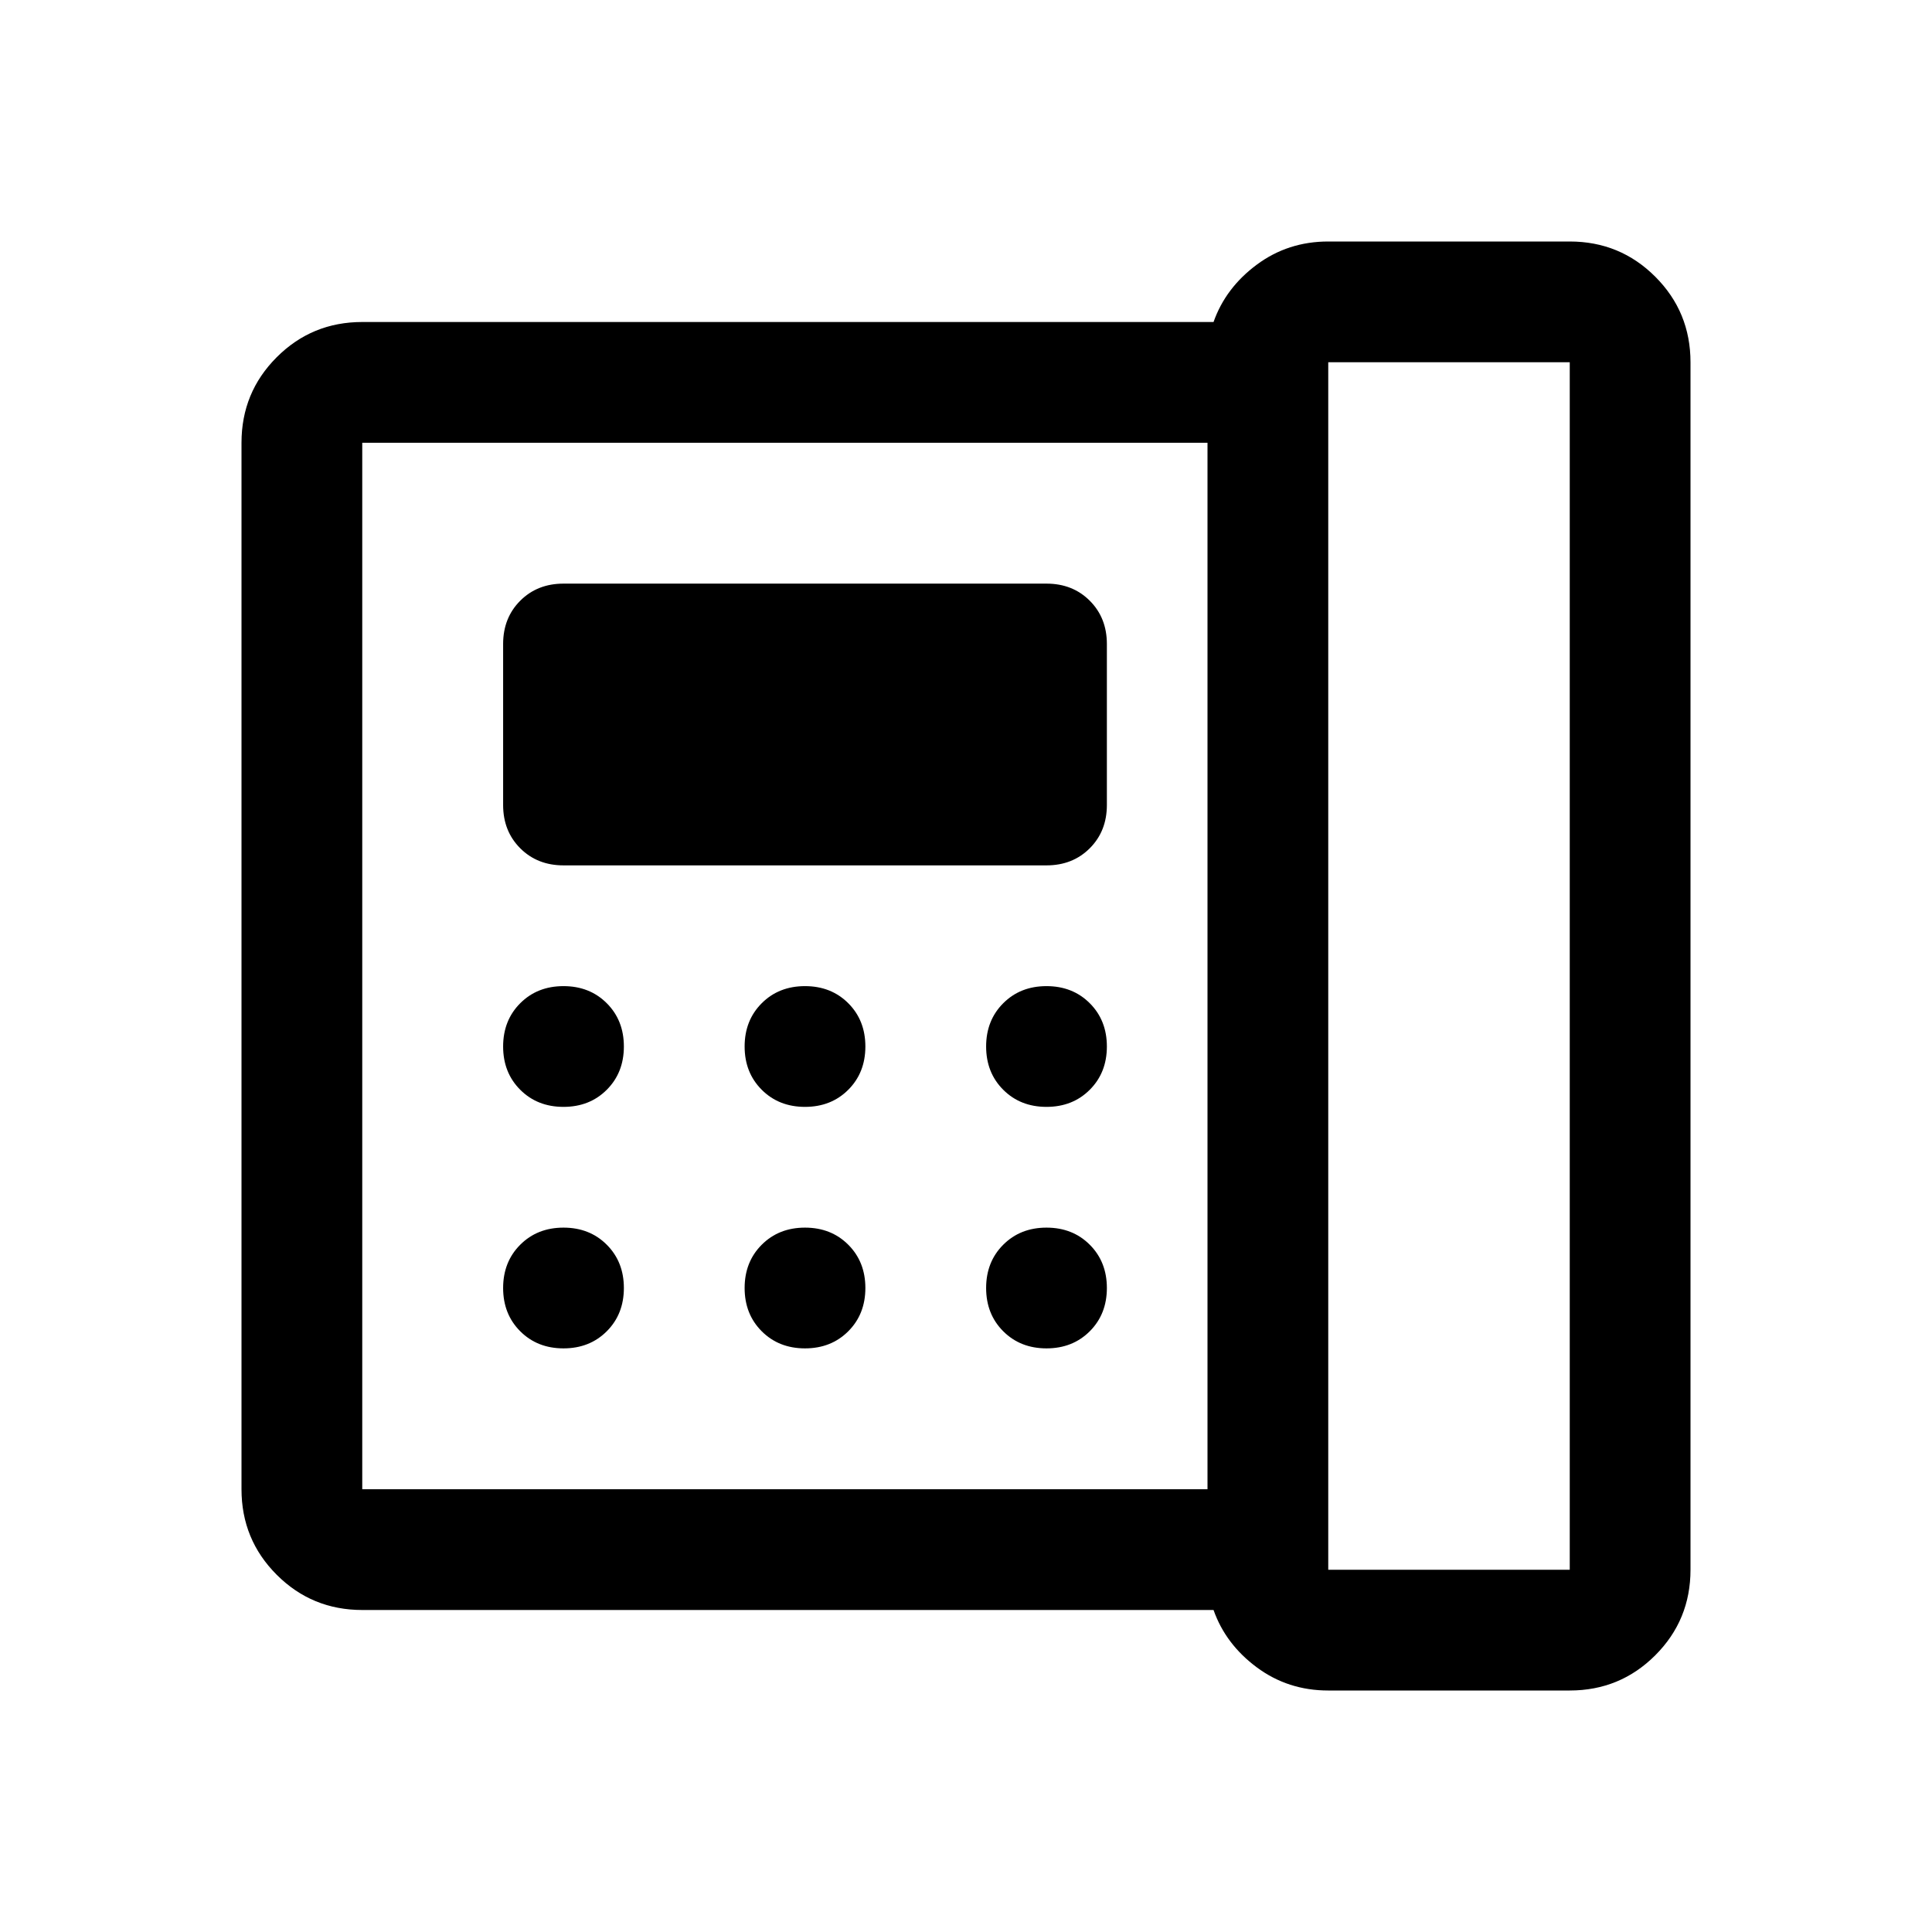 <svg xmlns="http://www.w3.org/2000/svg" width="48" height="48" viewBox="0 0 48 48"><path d="M33 39h6V9h-6v30ZM14 27.5q.65 0 1.075-.425.425-.425.425-1.075 0-.65-.425-1.075Q14.65 24.5 14 24.5q-.65 0-1.075.425Q12.5 25.35 12.5 26q0 .65.425 1.075.425.425 1.075.425Zm0 6q.65 0 1.075-.425.425-.425.425-1.075 0-.65-.425-1.075Q14.65 30.5 14 30.5q-.65 0-1.075.425Q12.5 31.35 12.5 32q0 .65.425 1.075.425.425 1.075.425Zm0-12h12q.65 0 1.075-.425.425-.425.425-1.075v-4q0-.65-.425-1.075Q26.65 14.5 26 14.5H14q-.65 0-1.075.425Q12.5 15.35 12.5 16v4q0 .65.425 1.075.425.425 1.075.425Zm6 6q.65 0 1.075-.425.425-.425.425-1.075 0-.65-.425-1.075Q20.65 24.5 20 24.5q-.65 0-1.075.425Q18.5 25.35 18.5 26q0 .65.425 1.075.425.425 1.075.425Zm0 6q.65 0 1.075-.425.425-.425.425-1.075 0-.65-.425-1.075Q20.65 30.5 20 30.5q-.65 0-1.075.425Q18.5 31.35 18.5 32q0 .65.425 1.075.425.425 1.075.425Zm6-6q.65 0 1.075-.425.425-.425.425-1.075 0-.65-.425-1.075Q26.65 24.5 26 24.5q-.65 0-1.075.425Q24.5 25.35 24.5 26q0 .65.425 1.075.425.425 1.075.425Zm0 6q.65 0 1.075-.425.425-.425.425-1.075 0-.65-.425-1.075Q26.65 30.5 26 30.5q-.65 0-1.075.425Q24.5 31.35 24.5 32q0 .65.425 1.075.425.425 1.075.425Zm4 3.5V11H9v26Zm3 5q-1 0-1.775-.575Q30.45 40.85 30.15 40H9q-1.25 0-2.125-.875T6 37V11q0-1.25.875-2.125T9 8h21.15q.3-.85 1.075-1.425Q32 6 33 6h6q1.25 0 2.125.875T42 9v30q0 1.25-.875 2.125T39 42ZM9 37V11Z"/></svg>